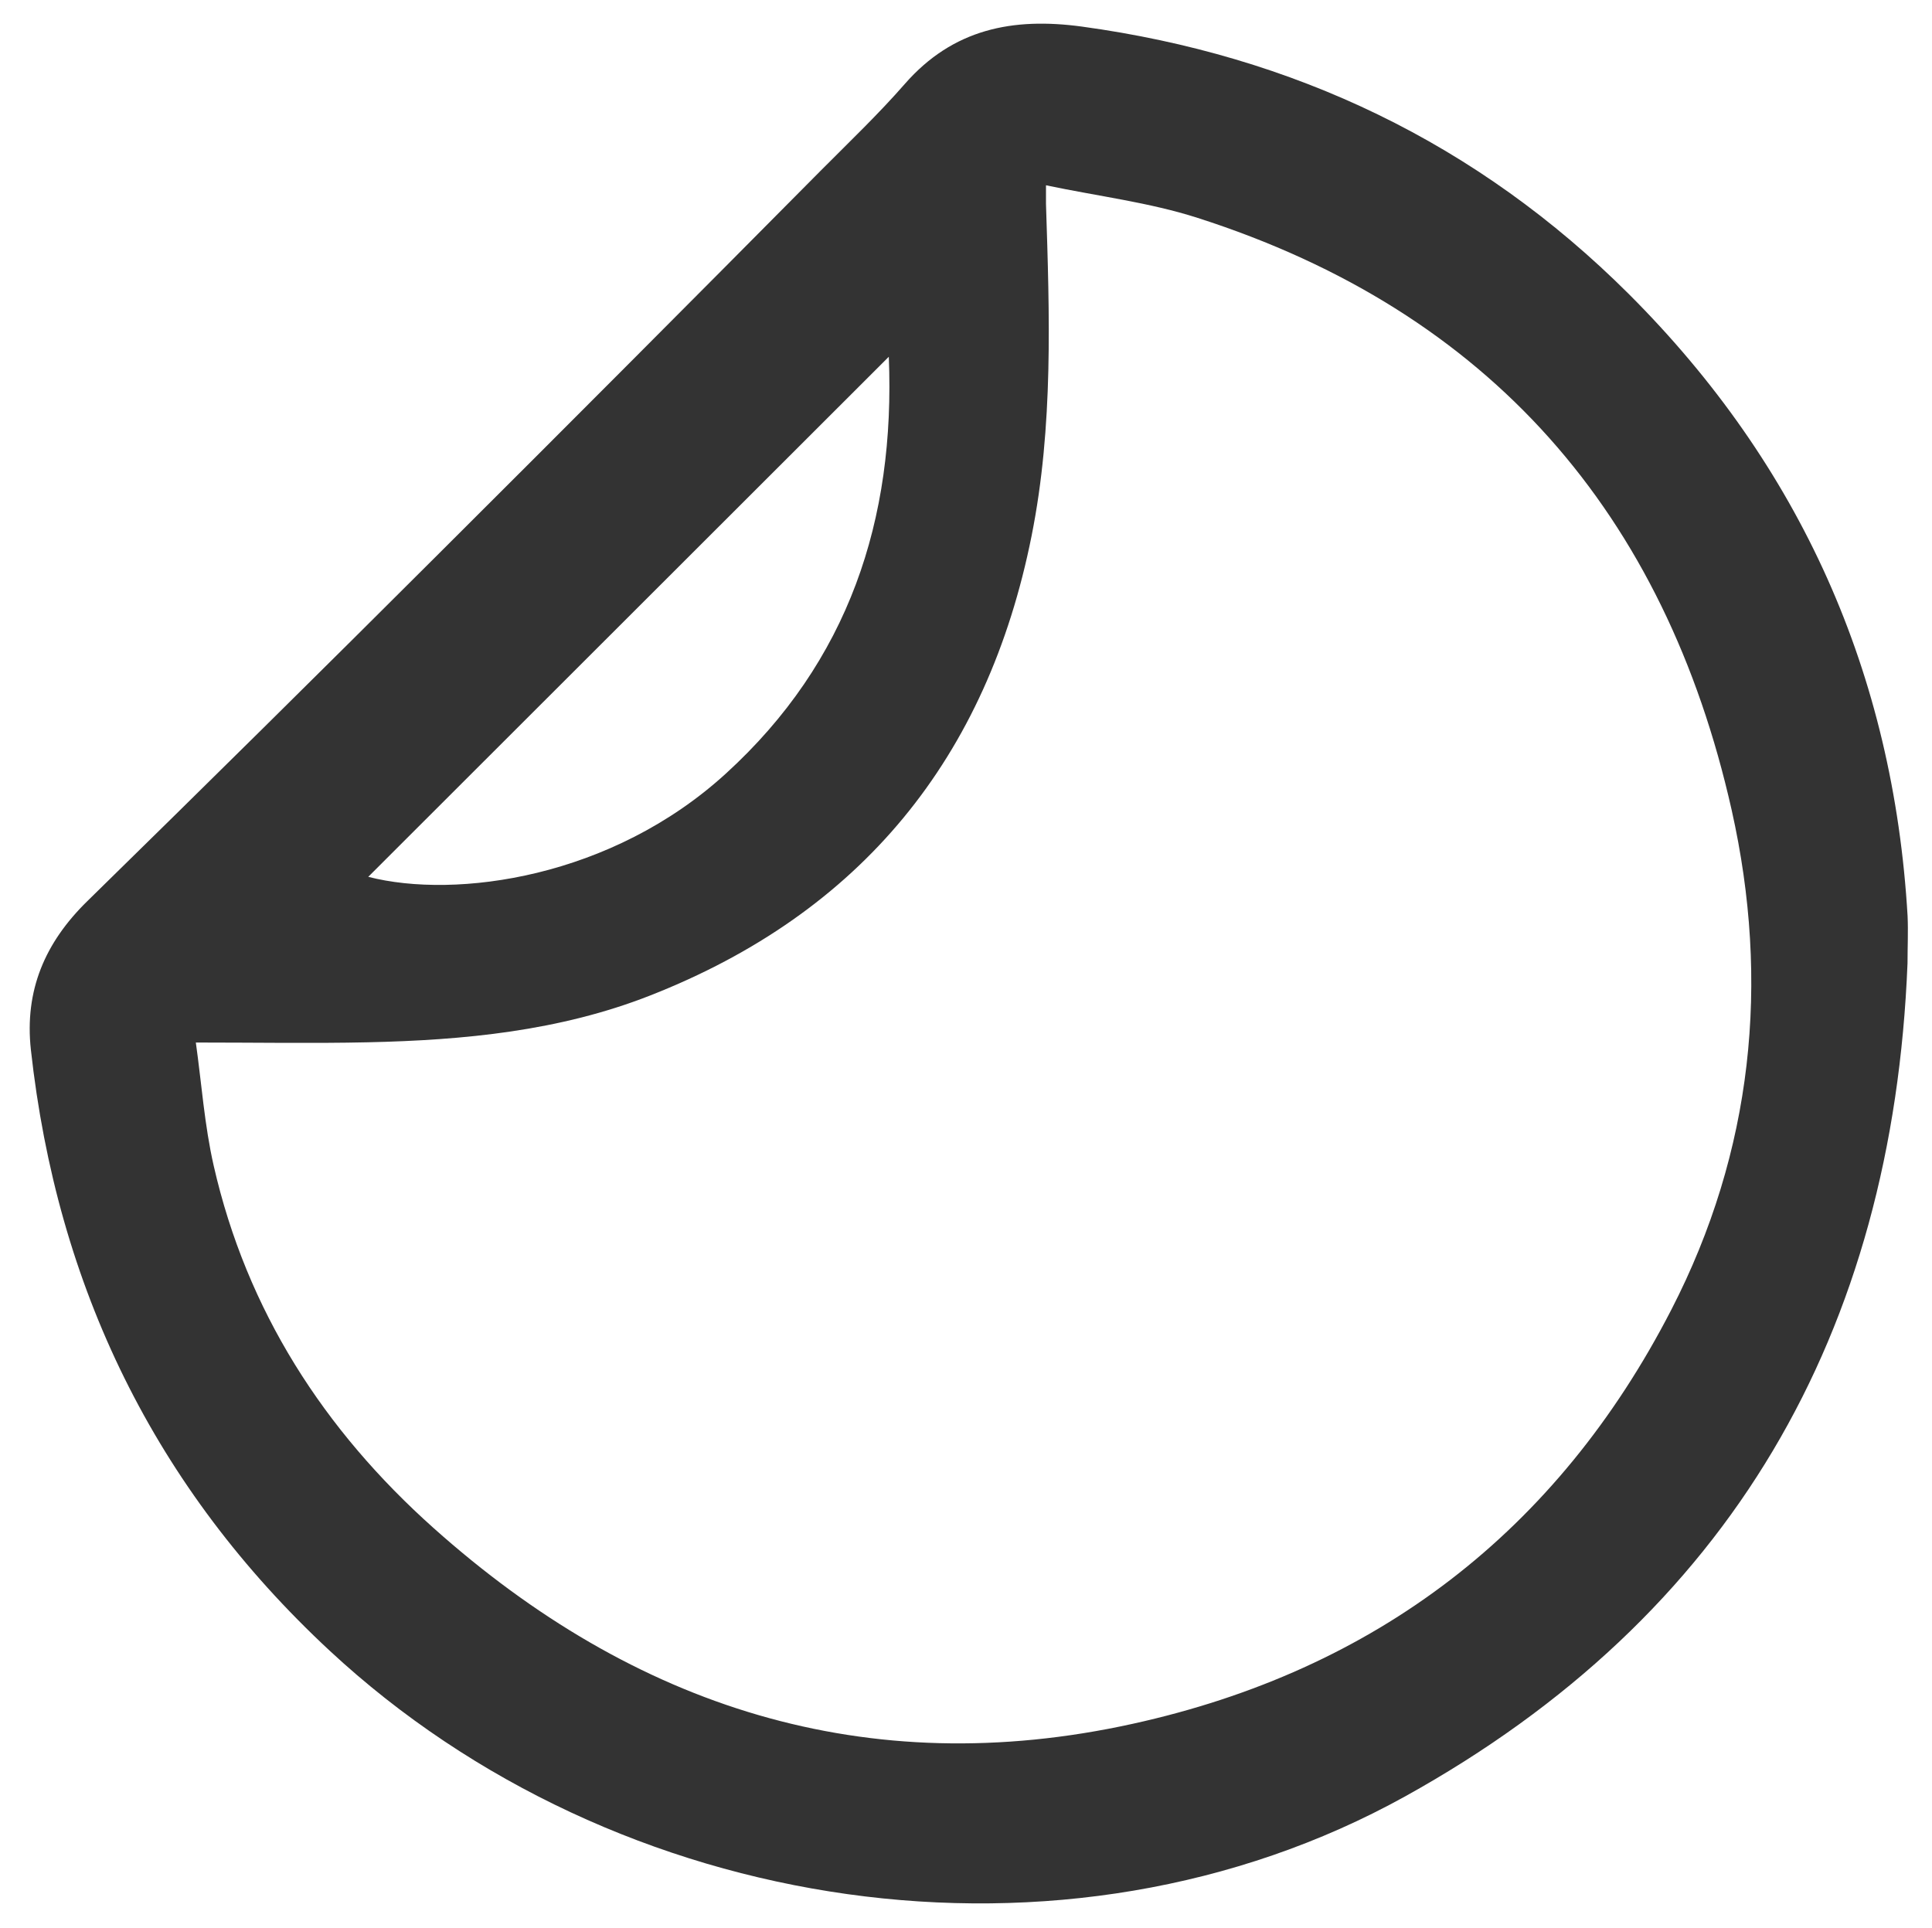 <svg id="Layer_1" data-name="Layer 1" xmlns="http://www.w3.org/2000/svg" viewBox="0 0 256.5 256" style="fill:#333;"><title>Artboard 1</title><path d="M253.25,127.88c-1.95,49.08-23.5,86.7-66.73,110.65-45.16,25-104.7,16-142.75-19.36C20.54,197.58,7.56,170.84,4.1,139.38c-.86-7.88,1.87-14.23,7.49-19.73q23.49-23,46.74-46.21Q83.73,48.12,109,22.62c3.76-3.78,7.63-7.47,11.13-11.48,6.38-7.29,14.3-8.86,23.51-7.61C171.76,7.38,196.16,19,216.26,39.05c22.78,22.76,35.12,50.38,37,82.59C253.35,123.71,253.25,125.8,253.25,127.88ZM26,138.42c.76,5.4,1.15,11,2.37,16.35C32.75,174,43,189.88,57.56,202.88c26.61,23.78,57.46,33.78,92.8,26,32.27-7.09,56.39-25.55,71.54-55,10.81-21,13.13-43.47,8-66.34C221.06,68.24,197.83,41.37,159,28.93c-6.41-2.06-13.21-2.87-20.13-4.33,0,1.35,0,1.92,0,2.48.47,14.73,1,29.49-1.91,44.06-5.88,29.46-22.61,50.05-50.68,61.05-12,4.71-24.7,5.92-37.49,6.2C41.51,138.55,34.19,138.42,26,138.42Zm22.89-22c11.67,3,32.34.13,47.49-13.72C112.67,87.84,118.88,69,118,47.37Z"/></svg>